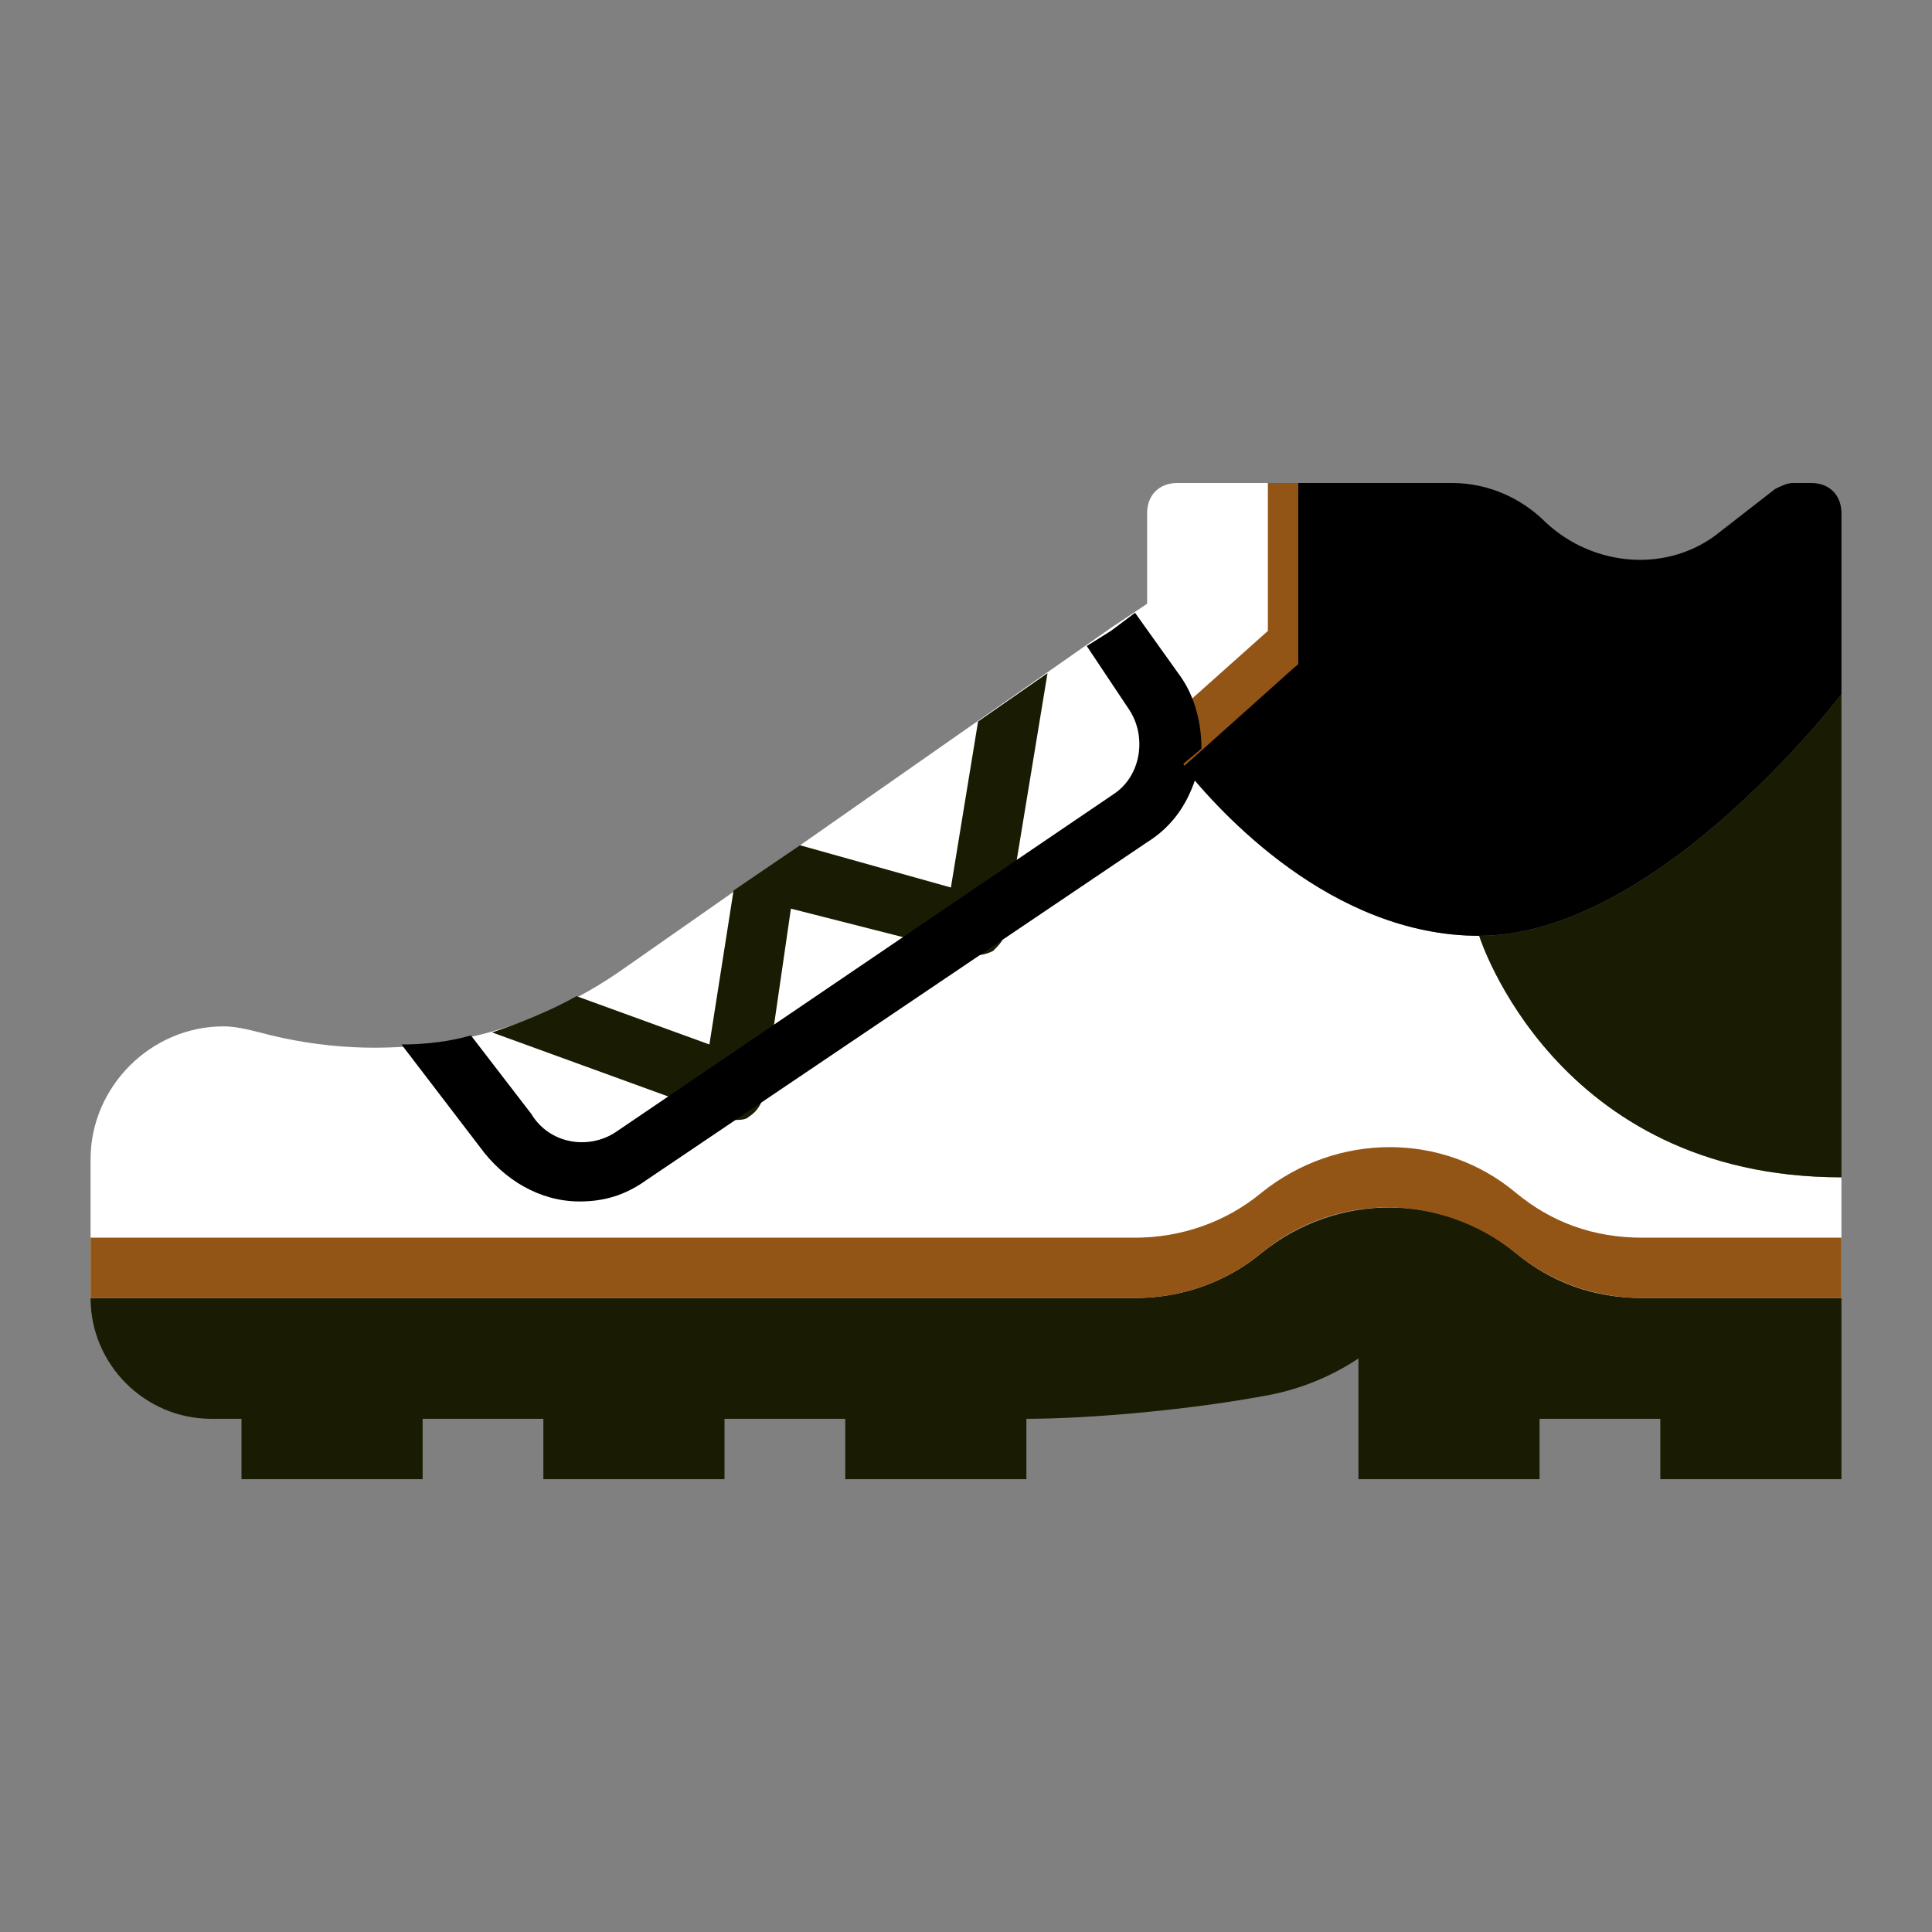 <svg version="1.1" xmlns="http://www.w3.org/2000/svg" xmlns:xlink="http://www.w3.org/1999/xlink"
    width="64px" height="64px" viewBox="0,0,256,256">
    <rect x="0" y="0" width="256" height="256" fill="#808080" stroke="none"/>
    <g fill="none" fill-rule="nonzero" stroke="none" stroke-width="1" stroke-linecap="butt"
        stroke-linejoin="miter" stroke-miterlimit="10" stroke-dasharray="" stroke-dashoffset="0"
        font-family="none" font-weight="none" font-size="none" text-anchor="none"
        style="mix-blend-mode: normal">
        <g transform="scale(4,4)">
            <path
                d="M49,31c-4.9,0 -8.6,-4.2 -9.8,-5.6l3.8,-3.4v-6h-4c-0.6,0 -1,0.4 -1,1v3l-1.2,0.8l-16.3,11.4c-3.5,2.4 -7.8,3.1 -11.9,2v0c-0.4,-0.1 -0.8,-0.2 -1.2,-0.2c-2.4,0 -4.4,2 -4.4,4.4v4.6h34.6c1.5,0 3,-0.5 4.2,-1.5c2.4,-2 5.9,-2 8.4,0c1.2,1 2.7,1.5 4.2,1.5h6.6v-4c-9.5,0 -12,-8 -12,-8z"
                fill="#ffffff"></path>
            <path d="M49,31c0,0 2.5,8 12,8v-16c0,0 -6.1,8 -12,8z" fill="#191b02"></path>
            <path
                d="M50.2,41.5c-2.4,-2 -5.9,-2 -8.4,0c-1.2,1 -2.7,1.5 -4.2,1.5h-34.6c0,2.2 1.8,4 4,4h1v2h6v-2h4v2h6v-2h4v2h6v-2c2.1,0 5.5,-0.3 8.1,-0.8c1,-0.2 2,-0.6 2.9,-1.2v0v4h6v-2h4v2h6v-6h-6.6c-1.6,0 -3,-0.5 -4.2,-1.5z"
                fill="#191b02"></path>
            <path
                d="M50.2,39.5c-2.4,-2 -5.9,-2 -8.4,0c-1.2,1 -2.7,1.5 -4.2,1.5h-34.6v2h34.6c1.5,0 3,-0.5 4.2,-1.5c2.4,-2 5.9,-2 8.4,0c1.2,1 2.7,1.5 4.2,1.5h6.6v-2h-6.6c-1.6,0 -3,-0.5 -4.2,-1.5z"
                fill="#925515"></path>
            <path d="M42,16v4.9l-2.8,2.5c0.2,0.3 -0.6,2.2 -0.2,2.6l4,-4v-2v-4z" fill="#925515"></path>
            <path
                d="M16.3,34.2l7.7,2.8c0.1,0 0.2,0.1 0.3,0.1c0.2,0 0.4,0 0.5,-0.1c0.3,-0.2 0.4,-0.4 0.5,-0.7l0.9,-6.2l5.9,1.5c0.3,0.1 0.6,0 0.8,-0.1c0.2,-0.2 0.4,-0.4 0.4,-0.7l1.4,-8.5l-2.3,1.6l-0.9,5.5l-5,-1.4l-2.2,1.5l-0.8,5.1l-4.4,-1.6c-0.9,0.5 -1.9,0.9 -2.8,1.2z"
                fill="#191b02"></path>
            <path
                d="M39.6,25.8c-0.2,-0.2 -0.3,-0.3 -0.4,-0.5l0.6,-0.5c0,-0.8 -0.2,-1.7 -0.7,-2.4l-1.5,-2.1l-0.8,0.6l-0.8,0.5l1.4,2.1c0.6,0.9 0.4,2.2 -0.5,2.8l-16.5,11.2c-0.9,0.6 -2.2,0.4 -2.8,-0.6l-2,-2.6c-0.7,0.2 -1.5,0.3 -2.3,0.3l2.6,3.4c0.8,1.1 2,1.8 3.3,1.8c0.8,0 1.5,-0.2 2.2,-0.7l16.6,-11.2c0.8,-0.5 1.3,-1.2 1.6,-2.1z"
                fill="#000000"></path>
            <path
                d="M60,16h-0.6c-0.2,0 -0.4,0.1 -0.6,0.2l-1.8,1.4c-1.7,1.4 -4.2,1.2 -5.8,-0.3c-0.8,-0.8 -1.9,-1.3 -3.1,-1.3h-5.1v6l-3.8,3.4c1.2,1.5 4.9,5.6 9.8,5.6c5.9,0 12,-8 12,-8v-6c0,-0.6 -0.4,-1 -1,-1z"
                fill="#000000"></path>
        </g>
    </g>
</svg>